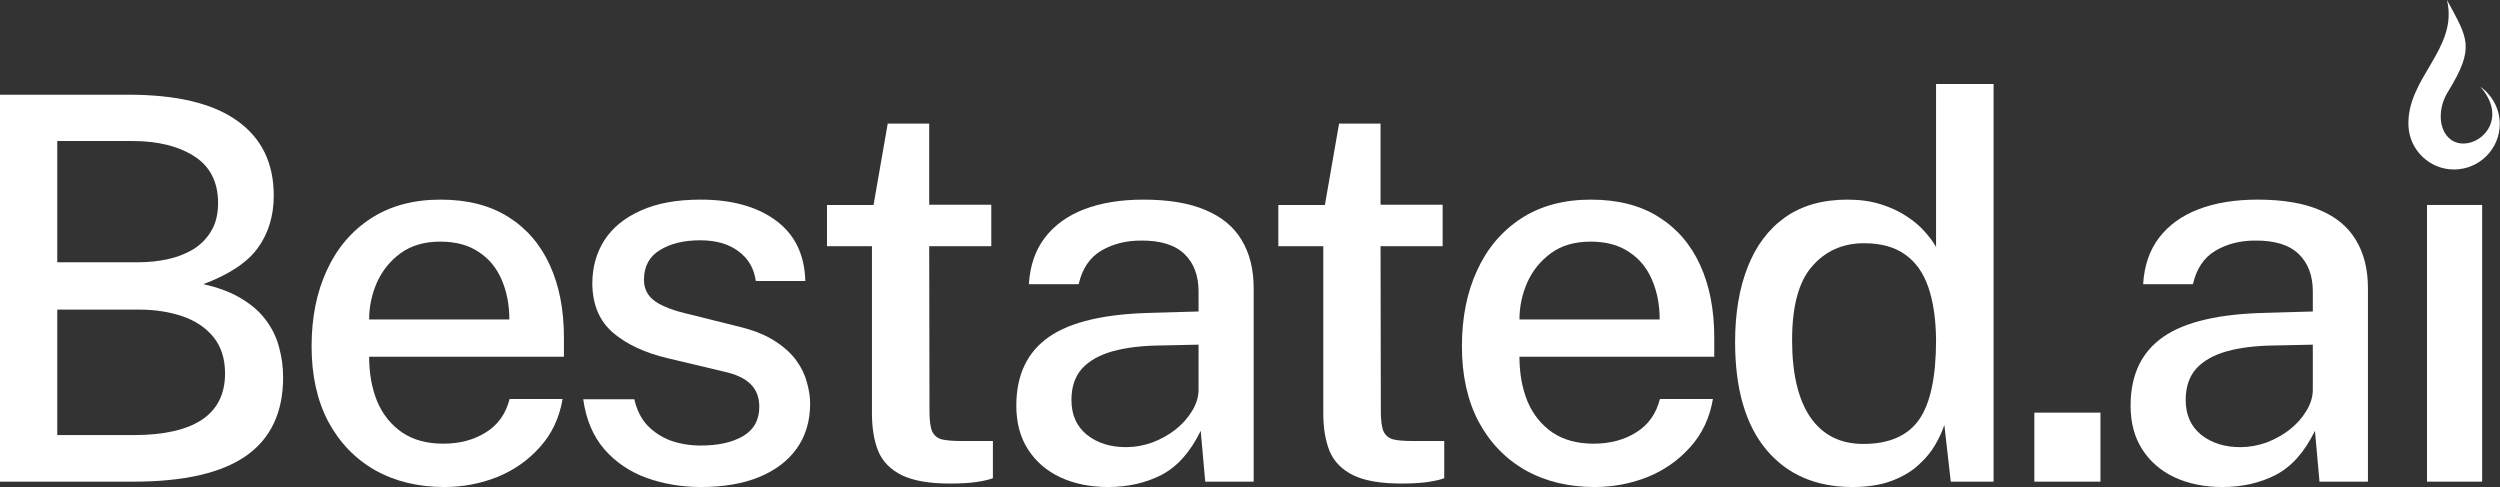 <svg width="154" height="30" viewBox="0 0 154 30" fill="none" xmlns="http://www.w3.org/2000/svg">
<rect x="0" y="0" width="154" height="30" fill="#333333" stroke="none"/>
<path d="M152.9 12.626V29.67H149.504V12.626H152.9Z" fill="white"/>
<path d="M136.898 30C135.799 30 134.821 29.802 133.963 29.407C133.117 29.011 132.452 28.439 131.969 27.692C131.485 26.945 131.244 26.044 131.244 24.989C131.244 23.099 131.914 21.687 133.255 20.753C134.595 19.819 136.733 19.324 139.667 19.269L142.469 19.187V17.951C142.469 16.973 142.178 16.203 141.595 15.643C141.013 15.082 140.117 14.808 138.908 14.819C137.996 14.819 137.183 15.027 136.469 15.445C135.766 15.863 135.304 16.549 135.084 17.505H132.018C132.084 16.374 132.408 15.423 132.991 14.654C133.584 13.874 134.398 13.286 135.43 12.89C136.463 12.494 137.678 12.297 139.073 12.297C140.623 12.297 141.898 12.511 142.898 12.94C143.898 13.357 144.639 13.973 145.123 14.786C145.617 15.599 145.865 16.588 145.865 17.753V29.67H142.881L142.601 26.538C141.963 27.846 141.156 28.753 140.178 29.258C139.211 29.753 138.117 30 136.898 30ZM138.002 27.544C138.54 27.544 139.073 27.451 139.601 27.264C140.128 27.066 140.606 26.802 141.035 26.473C141.463 26.132 141.804 25.753 142.057 25.335C142.321 24.918 142.458 24.489 142.469 24.049V21.231L140.161 21.28C138.985 21.291 137.985 21.412 137.161 21.643C136.348 21.874 135.722 22.231 135.282 22.714C134.854 23.198 134.639 23.841 134.639 24.643C134.639 25.555 134.958 26.269 135.595 26.786C136.233 27.291 137.035 27.544 138.002 27.544Z" fill="white"/>
<path d="M125.316 29.67V25.418H129.388V29.67H125.316Z" fill="white"/>
<path d="M114.102 30C111.86 30 110.097 29.236 108.811 27.709C107.525 26.17 106.882 23.956 106.882 21.066C106.882 19.297 107.141 17.758 107.657 16.451C108.174 15.132 108.943 14.11 109.965 13.385C110.998 12.659 112.272 12.297 113.789 12.297C114.558 12.297 115.239 12.39 115.833 12.577C116.437 12.764 116.965 13.005 117.415 13.302C117.877 13.599 118.256 13.918 118.553 14.258C118.86 14.599 119.097 14.918 119.261 15.214V5.176H122.805V29.67H120.168L119.772 26.176C119.652 26.549 119.465 26.956 119.212 27.396C118.959 27.835 118.613 28.253 118.174 28.648C117.745 29.044 117.196 29.368 116.525 29.621C115.855 29.874 115.047 30 114.102 30ZM114.778 27.346C116.36 27.346 117.503 26.852 118.207 25.863C118.91 24.863 119.261 23.225 119.261 20.951C119.25 19.665 119.091 18.577 118.783 17.687C118.476 16.797 117.998 16.126 117.349 15.676C116.712 15.214 115.871 14.983 114.827 14.983C113.52 14.983 112.454 15.456 111.63 16.401C110.805 17.335 110.393 18.852 110.393 20.951C110.393 23.016 110.767 24.599 111.514 25.698C112.272 26.797 113.36 27.346 114.778 27.346Z" fill="white"/>
<path d="M93.598 21.973C93.598 22.994 93.763 23.912 94.093 24.725C94.433 25.527 94.944 26.165 95.626 26.637C96.307 27.099 97.153 27.33 98.164 27.33C99.175 27.33 100.049 27.099 100.785 26.637C101.532 26.176 102.021 25.489 102.252 24.577H105.516C105.318 25.742 104.851 26.731 104.115 27.544C103.389 28.357 102.51 28.973 101.477 29.39C100.444 29.797 99.362 30 98.23 30C96.615 30 95.192 29.654 93.961 28.962C92.73 28.258 91.769 27.258 91.076 25.962C90.395 24.665 90.054 23.121 90.054 21.33C90.054 19.56 90.367 18 90.994 16.648C91.62 15.286 92.527 14.22 93.713 13.45C94.9 12.681 96.329 12.297 97.999 12.297C99.648 12.297 101.032 12.648 102.153 13.352C103.285 14.055 104.142 15.044 104.725 16.319C105.307 17.582 105.598 19.077 105.598 20.802V21.973H93.598ZM93.598 19.681H102.236C102.236 18.791 102.082 17.983 101.774 17.258C101.466 16.522 100.994 15.945 100.356 15.527C99.73 15.099 98.939 14.884 97.983 14.884C97.005 14.884 96.192 15.121 95.543 15.593C94.895 16.066 94.406 16.67 94.076 17.407C93.757 18.143 93.598 18.901 93.598 19.681Z" fill="white"/>
<path d="M88.867 15.165H85.042L85.059 25.335C85.059 25.896 85.114 26.308 85.224 26.571C85.344 26.824 85.542 26.989 85.817 27.066C86.103 27.132 86.487 27.165 86.971 27.165H88.965V29.456C88.746 29.544 88.416 29.621 87.976 29.687C87.548 29.753 86.993 29.786 86.311 29.786C85.048 29.786 84.064 29.615 83.361 29.275C82.669 28.934 82.185 28.445 81.91 27.808C81.647 27.159 81.515 26.379 81.515 25.467V15.165H78.746V12.626H81.614L82.487 7.615H85.042V12.61H88.867V15.165Z" fill="white"/>
<path d="M68.259 30C67.16 30 66.182 29.802 65.325 29.407C64.479 29.011 63.814 28.439 63.331 27.692C62.847 26.945 62.605 26.044 62.605 24.989C62.605 23.099 63.276 21.687 64.617 20.753C65.957 19.819 68.094 19.324 71.028 19.269L73.831 19.187V17.951C73.831 16.973 73.54 16.203 72.957 15.643C72.375 15.082 71.479 14.808 70.27 14.819C69.358 14.819 68.545 15.027 67.831 15.445C67.127 15.863 66.666 16.549 66.446 17.505H63.38C63.446 16.374 63.77 15.423 64.353 14.654C64.946 13.874 65.759 13.286 66.792 12.89C67.825 12.494 69.04 12.297 70.435 12.297C71.985 12.297 73.259 12.511 74.259 12.94C75.259 13.357 76.001 13.973 76.485 14.786C76.979 15.599 77.226 16.588 77.226 17.753V29.67H74.243L73.963 26.538C73.325 27.846 72.518 28.753 71.54 29.258C70.573 29.753 69.479 30 68.259 30ZM69.364 27.544C69.902 27.544 70.435 27.451 70.963 27.264C71.49 27.066 71.968 26.802 72.397 26.473C72.825 26.132 73.166 25.753 73.419 25.335C73.682 24.918 73.82 24.489 73.831 24.049V21.231L71.523 21.28C70.347 21.291 69.347 21.412 68.523 21.643C67.71 21.874 67.084 22.231 66.644 22.714C66.215 23.198 66.001 23.841 66.001 24.643C66.001 25.555 66.32 26.269 66.957 26.786C67.594 27.291 68.397 27.544 69.364 27.544Z" fill="white"/>
<path d="M61.063 15.165H57.239L57.256 25.335C57.256 25.896 57.31 26.308 57.42 26.571C57.541 26.824 57.739 26.989 58.014 27.066C58.3 27.132 58.684 27.165 59.168 27.165H61.162V29.456C60.942 29.544 60.613 29.621 60.173 29.687C59.745 29.753 59.19 29.786 58.508 29.786C57.245 29.786 56.261 29.615 55.558 29.275C54.865 28.934 54.382 28.445 54.107 27.808C53.843 27.159 53.712 26.379 53.712 25.467V15.165H50.942V12.626H53.81L54.684 7.615H57.239V12.61H61.063V15.165Z" fill="white"/>
<path d="M43.179 30C41.992 30 40.877 29.813 39.833 29.439C38.8 29.066 37.932 28.478 37.228 27.676C36.536 26.874 36.102 25.846 35.926 24.593H39.075C39.218 25.242 39.487 25.78 39.882 26.209C40.289 26.626 40.772 26.939 41.333 27.148C41.904 27.346 42.514 27.445 43.163 27.445C44.239 27.445 45.108 27.253 45.767 26.868C46.437 26.473 46.772 25.868 46.772 25.055C46.772 24.473 46.591 24.005 46.228 23.654C45.877 23.302 45.316 23.044 44.547 22.879L41.151 22.071C39.745 21.742 38.619 21.22 37.772 20.505C36.926 19.78 36.498 18.769 36.487 17.473C36.487 16.473 36.734 15.582 37.228 14.802C37.734 14.022 38.481 13.412 39.47 12.973C40.459 12.522 41.69 12.297 43.163 12.297C45.086 12.297 46.63 12.725 47.794 13.582C48.959 14.44 49.564 15.681 49.608 17.308H46.558C46.448 16.527 46.091 15.918 45.487 15.478C44.893 15.027 44.108 14.802 43.13 14.802C42.119 14.802 41.289 15.005 40.641 15.412C39.992 15.808 39.668 16.418 39.668 17.242C39.668 17.802 39.904 18.247 40.377 18.577C40.849 18.895 41.558 19.159 42.503 19.368L45.734 20.176C46.569 20.395 47.256 20.687 47.794 21.049C48.333 21.401 48.756 21.791 49.064 22.22C49.371 22.648 49.586 23.093 49.706 23.555C49.838 24.016 49.904 24.451 49.904 24.857C49.904 25.934 49.63 26.857 49.08 27.626C48.542 28.384 47.767 28.973 46.756 29.39C45.756 29.797 44.564 30 43.179 30Z" fill="white"/>
<path d="M22.738 21.973C22.738 22.994 22.903 23.912 23.233 24.725C23.573 25.527 24.084 26.165 24.766 26.637C25.447 27.099 26.293 27.33 27.304 27.33C28.315 27.33 29.189 27.099 29.925 26.637C30.672 26.176 31.161 25.489 31.392 24.577H34.656C34.458 25.742 33.991 26.731 33.255 27.544C32.529 28.357 31.65 28.973 30.617 29.39C29.584 29.797 28.502 30 27.37 30C25.755 30 24.332 29.654 23.101 28.962C21.87 28.258 20.909 27.258 20.216 25.962C19.535 24.665 19.194 23.121 19.194 21.33C19.194 19.56 19.508 18 20.134 16.648C20.76 15.286 21.667 14.22 22.854 13.45C24.041 12.681 25.469 12.297 27.139 12.297C28.788 12.297 30.172 12.648 31.293 13.352C32.425 14.055 33.282 15.044 33.865 16.319C34.447 17.582 34.738 19.077 34.738 20.802V21.973H22.738ZM22.738 19.681H31.376C31.376 18.791 31.222 17.983 30.914 17.258C30.606 16.522 30.134 15.945 29.497 15.527C28.87 15.099 28.079 14.884 27.123 14.884C26.145 14.884 25.332 15.121 24.683 15.593C24.035 16.066 23.546 16.67 23.216 17.407C22.898 18.143 22.738 18.901 22.738 19.681Z" fill="white"/>
<path d="M0 29.67V5.835H7.929C10.885 5.835 13.11 6.368 14.604 7.434C16.11 8.5 16.863 10.039 16.863 12.05C16.863 13.291 16.538 14.363 15.89 15.264C15.253 16.154 14.132 16.901 12.527 17.506C13.473 17.714 14.264 18.017 14.901 18.412C15.539 18.797 16.038 19.242 16.401 19.747C16.775 20.253 17.038 20.802 17.192 21.396C17.357 21.989 17.44 22.604 17.44 23.242C17.44 25.407 16.676 27.022 15.148 28.088C13.632 29.143 11.319 29.67 8.209 29.67H0ZM3.527 26.802H8.225C10.071 26.802 11.473 26.489 12.429 25.863C13.385 25.225 13.863 24.275 13.863 23.011C13.863 22.099 13.626 21.352 13.154 20.769C12.681 20.187 12.044 19.758 11.242 19.484C10.44 19.209 9.544 19.072 8.555 19.072H3.527V26.802ZM3.527 16.154H8.555C9.148 16.154 9.731 16.093 10.302 15.973C10.874 15.852 11.396 15.654 11.868 15.379C12.341 15.093 12.72 14.714 13.005 14.242C13.291 13.769 13.434 13.192 13.434 12.511C13.434 11.214 12.945 10.253 11.967 9.626C10.989 9 9.72 8.687 8.159 8.687H3.527V16.154Z" fill="white"/>
<path fill-rule="evenodd" clip-rule="evenodd" d="M150.733 0C152.019 2.385 152.484 2.897 150.795 5.654C150.253 6.521 150.222 7.559 150.609 8.194C151.647 9.944 154.993 7.869 152.793 5.344C153.506 5.855 153.986 6.691 153.986 7.636C153.986 9.185 152.716 10.44 151.167 10.44C149.68 10.44 148.456 9.278 148.363 7.806C148.193 4.832 151.461 3.02 150.733 0L150.733 0Z" fill="white"/>
</svg>

